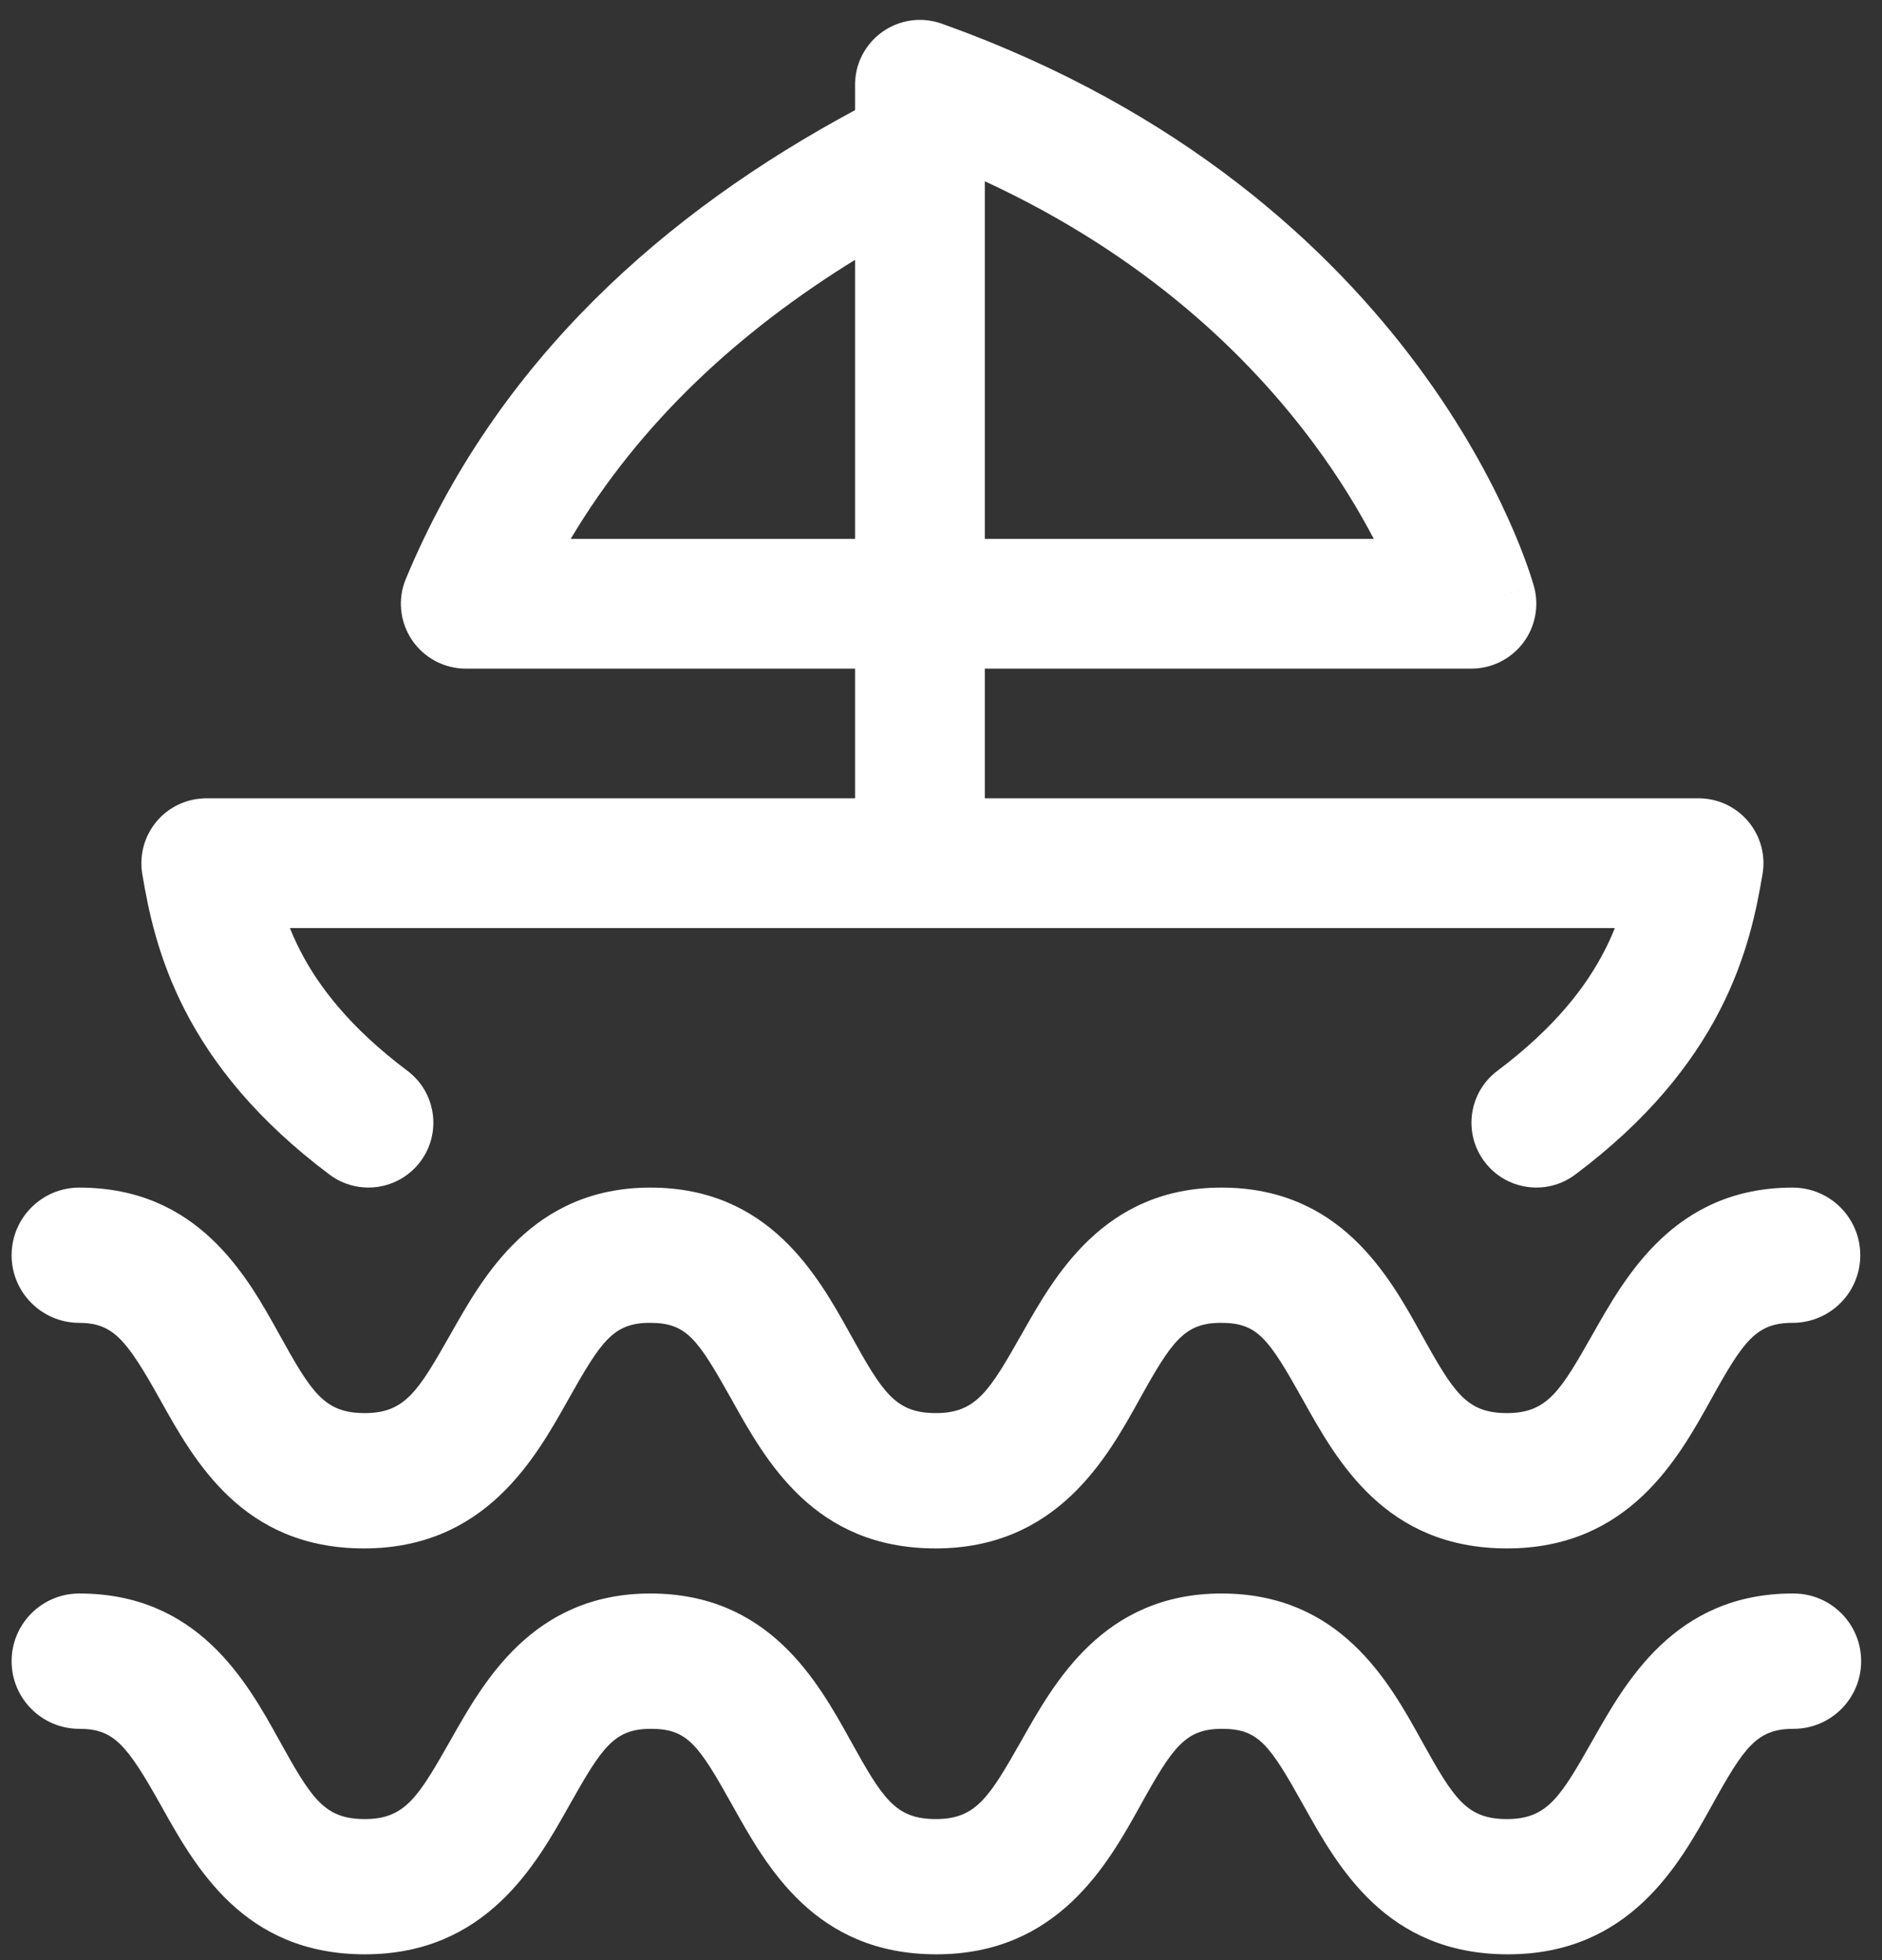 <svg width="24" height="25" viewBox="0 0 24 25" fill="none" xmlns="http://www.w3.org/2000/svg">
<rect x="0" y="0" width="24" height="25" fill="#333333" stroke="none"/>
<path fill-rule="evenodd" clip-rule="evenodd" d="M1 16.872C1.437 16.872 1.604 17.068 2.041 17.85C2.478 18.633 3.094 19.749 4.641 19.749C6.189 19.749 6.827 18.598 7.247 17.85C7.667 17.103 7.822 16.872 8.288 16.872C8.754 16.872 8.892 17.068 9.33 17.85C9.767 18.633 10.382 19.749 11.93 19.749C13.477 19.749 14.116 18.598 14.53 17.85C14.944 17.103 15.105 16.872 15.571 16.872C16.037 16.872 16.175 17.068 16.613 17.85C17.05 18.633 17.665 19.749 19.218 19.749C20.772 19.749 21.404 18.598 21.819 17.85C22.233 17.103 22.394 16.872 22.86 16.872C23.337 16.872 23.723 16.486 23.723 16.01C23.723 15.533 23.337 15.147 22.86 15.147C21.347 15.147 20.72 16.297 20.311 17.016C19.903 17.735 19.736 18.023 19.218 18.023C18.701 18.023 18.54 17.764 18.125 17.016C17.711 16.268 17.09 15.147 15.577 15.147C14.064 15.147 13.437 16.297 13.029 17.016C12.62 17.735 12.453 18.023 11.936 18.023C11.418 18.023 11.257 17.764 10.843 17.016C10.428 16.268 9.807 15.147 8.294 15.147C6.781 15.147 6.154 16.297 5.746 17.016C5.337 17.735 5.17 18.023 4.653 18.023C4.135 18.023 3.974 17.764 3.56 17.016C3.146 16.268 2.524 15.147 1.011 15.147C0.535 15.147 0.148 15.533 0.148 16.01C0.148 16.486 0.535 16.872 1.011 16.872H1Z" fill="white"/>
<path fill-rule="evenodd" clip-rule="evenodd" d="M22.86 20.324C21.347 20.324 20.72 21.475 20.311 22.194C19.903 22.913 19.736 23.201 19.218 23.201C18.701 23.201 18.54 22.942 18.125 22.194C17.711 21.446 17.09 20.324 15.577 20.324C14.064 20.324 13.437 21.475 13.029 22.194C12.62 22.913 12.453 23.201 11.936 23.201C11.418 23.201 11.257 22.942 10.843 22.194C10.428 21.446 9.807 20.324 8.294 20.324C6.781 20.324 6.154 21.475 5.746 22.194C5.337 22.913 5.17 23.201 4.653 23.201C4.135 23.201 3.974 22.942 3.56 22.194C3.146 21.446 2.524 20.324 1.011 20.324C0.535 20.324 0.148 20.71 0.148 21.187C0.148 21.664 0.535 22.05 1.011 22.05C1.449 22.05 1.615 22.246 2.053 23.028C2.49 23.81 3.105 24.926 4.653 24.926C6.2 24.926 6.839 23.776 7.259 23.028C7.679 22.28 7.834 22.05 8.3 22.05C8.766 22.05 8.904 22.246 9.341 23.028C9.778 23.81 10.394 24.926 11.941 24.926C13.489 24.926 14.127 23.776 14.542 23.028C14.956 22.28 15.117 22.05 15.583 22.05C16.049 22.05 16.187 22.246 16.624 23.028C17.061 23.81 17.677 24.926 19.23 24.926C20.783 24.926 21.416 23.776 21.83 23.028C22.244 22.28 22.405 22.05 22.871 22.05C23.348 22.05 23.734 21.664 23.734 21.187C23.734 20.71 23.348 20.324 22.871 20.324H22.86Z" fill="white"/>
<path fill-rule="evenodd" clip-rule="evenodd" d="M10.908 1.001C10.921 0.861 10.969 0.732 11.043 0.622C11.226 0.347 11.56 0.204 11.889 0.269C11.936 0.278 11.982 0.291 12.026 0.308C15.086 1.404 16.968 3.166 18.085 4.674C18.642 5.426 19.007 6.112 19.234 6.617C19.348 6.869 19.428 7.077 19.48 7.226C19.506 7.3 19.526 7.36 19.539 7.403C19.546 7.425 19.551 7.443 19.555 7.456L19.56 7.472L19.561 7.478L19.562 7.481L19.562 7.482C19.562 7.482 19.563 7.482 18.767 7.7L19.563 7.482C19.63 7.731 19.578 7.997 19.422 8.202C19.265 8.407 19.022 8.528 18.764 8.528H12.559V10.182H21.64C21.691 10.181 21.744 10.184 21.797 10.193C22.247 10.268 22.552 10.695 22.477 11.145C22.403 11.586 22.283 12.204 21.931 12.888C21.576 13.576 21.009 14.291 20.088 14.981C19.723 15.255 19.204 15.181 18.93 14.815C18.656 14.45 18.73 13.931 19.096 13.657C19.83 13.106 20.228 12.58 20.459 12.13C20.511 12.031 20.555 11.933 20.593 11.837H11.753L11.731 11.837L11.71 11.837H3.697C3.736 11.933 3.78 12.031 3.831 12.13C4.063 12.58 4.461 13.106 5.195 13.657C5.561 13.931 5.635 14.45 5.361 14.815C5.086 15.181 4.568 15.255 4.202 14.981C3.282 14.291 2.714 13.576 2.36 12.888C2.014 12.216 1.892 11.607 1.818 11.168C1.808 11.117 1.803 11.064 1.803 11.009L1.803 11.009C1.803 10.968 1.806 10.927 1.812 10.887C1.836 10.723 1.909 10.575 2.014 10.457C2.142 10.315 2.319 10.217 2.517 10.19C2.562 10.184 2.607 10.181 2.651 10.182H10.904V8.528H5.94C5.663 8.528 5.405 8.389 5.251 8.159C5.098 7.929 5.069 7.637 5.176 7.382C6.339 4.59 8.492 2.7 10.904 1.405V1.093C10.903 1.062 10.905 1.032 10.908 1.001ZM10.904 3.314C9.428 4.225 8.163 5.385 7.278 6.873H10.904V3.314ZM12.559 6.873V2.312C14.629 3.27 15.941 4.561 16.755 5.659C17.086 6.105 17.335 6.522 17.519 6.873H12.559Z" fill="white"/>
</svg>
